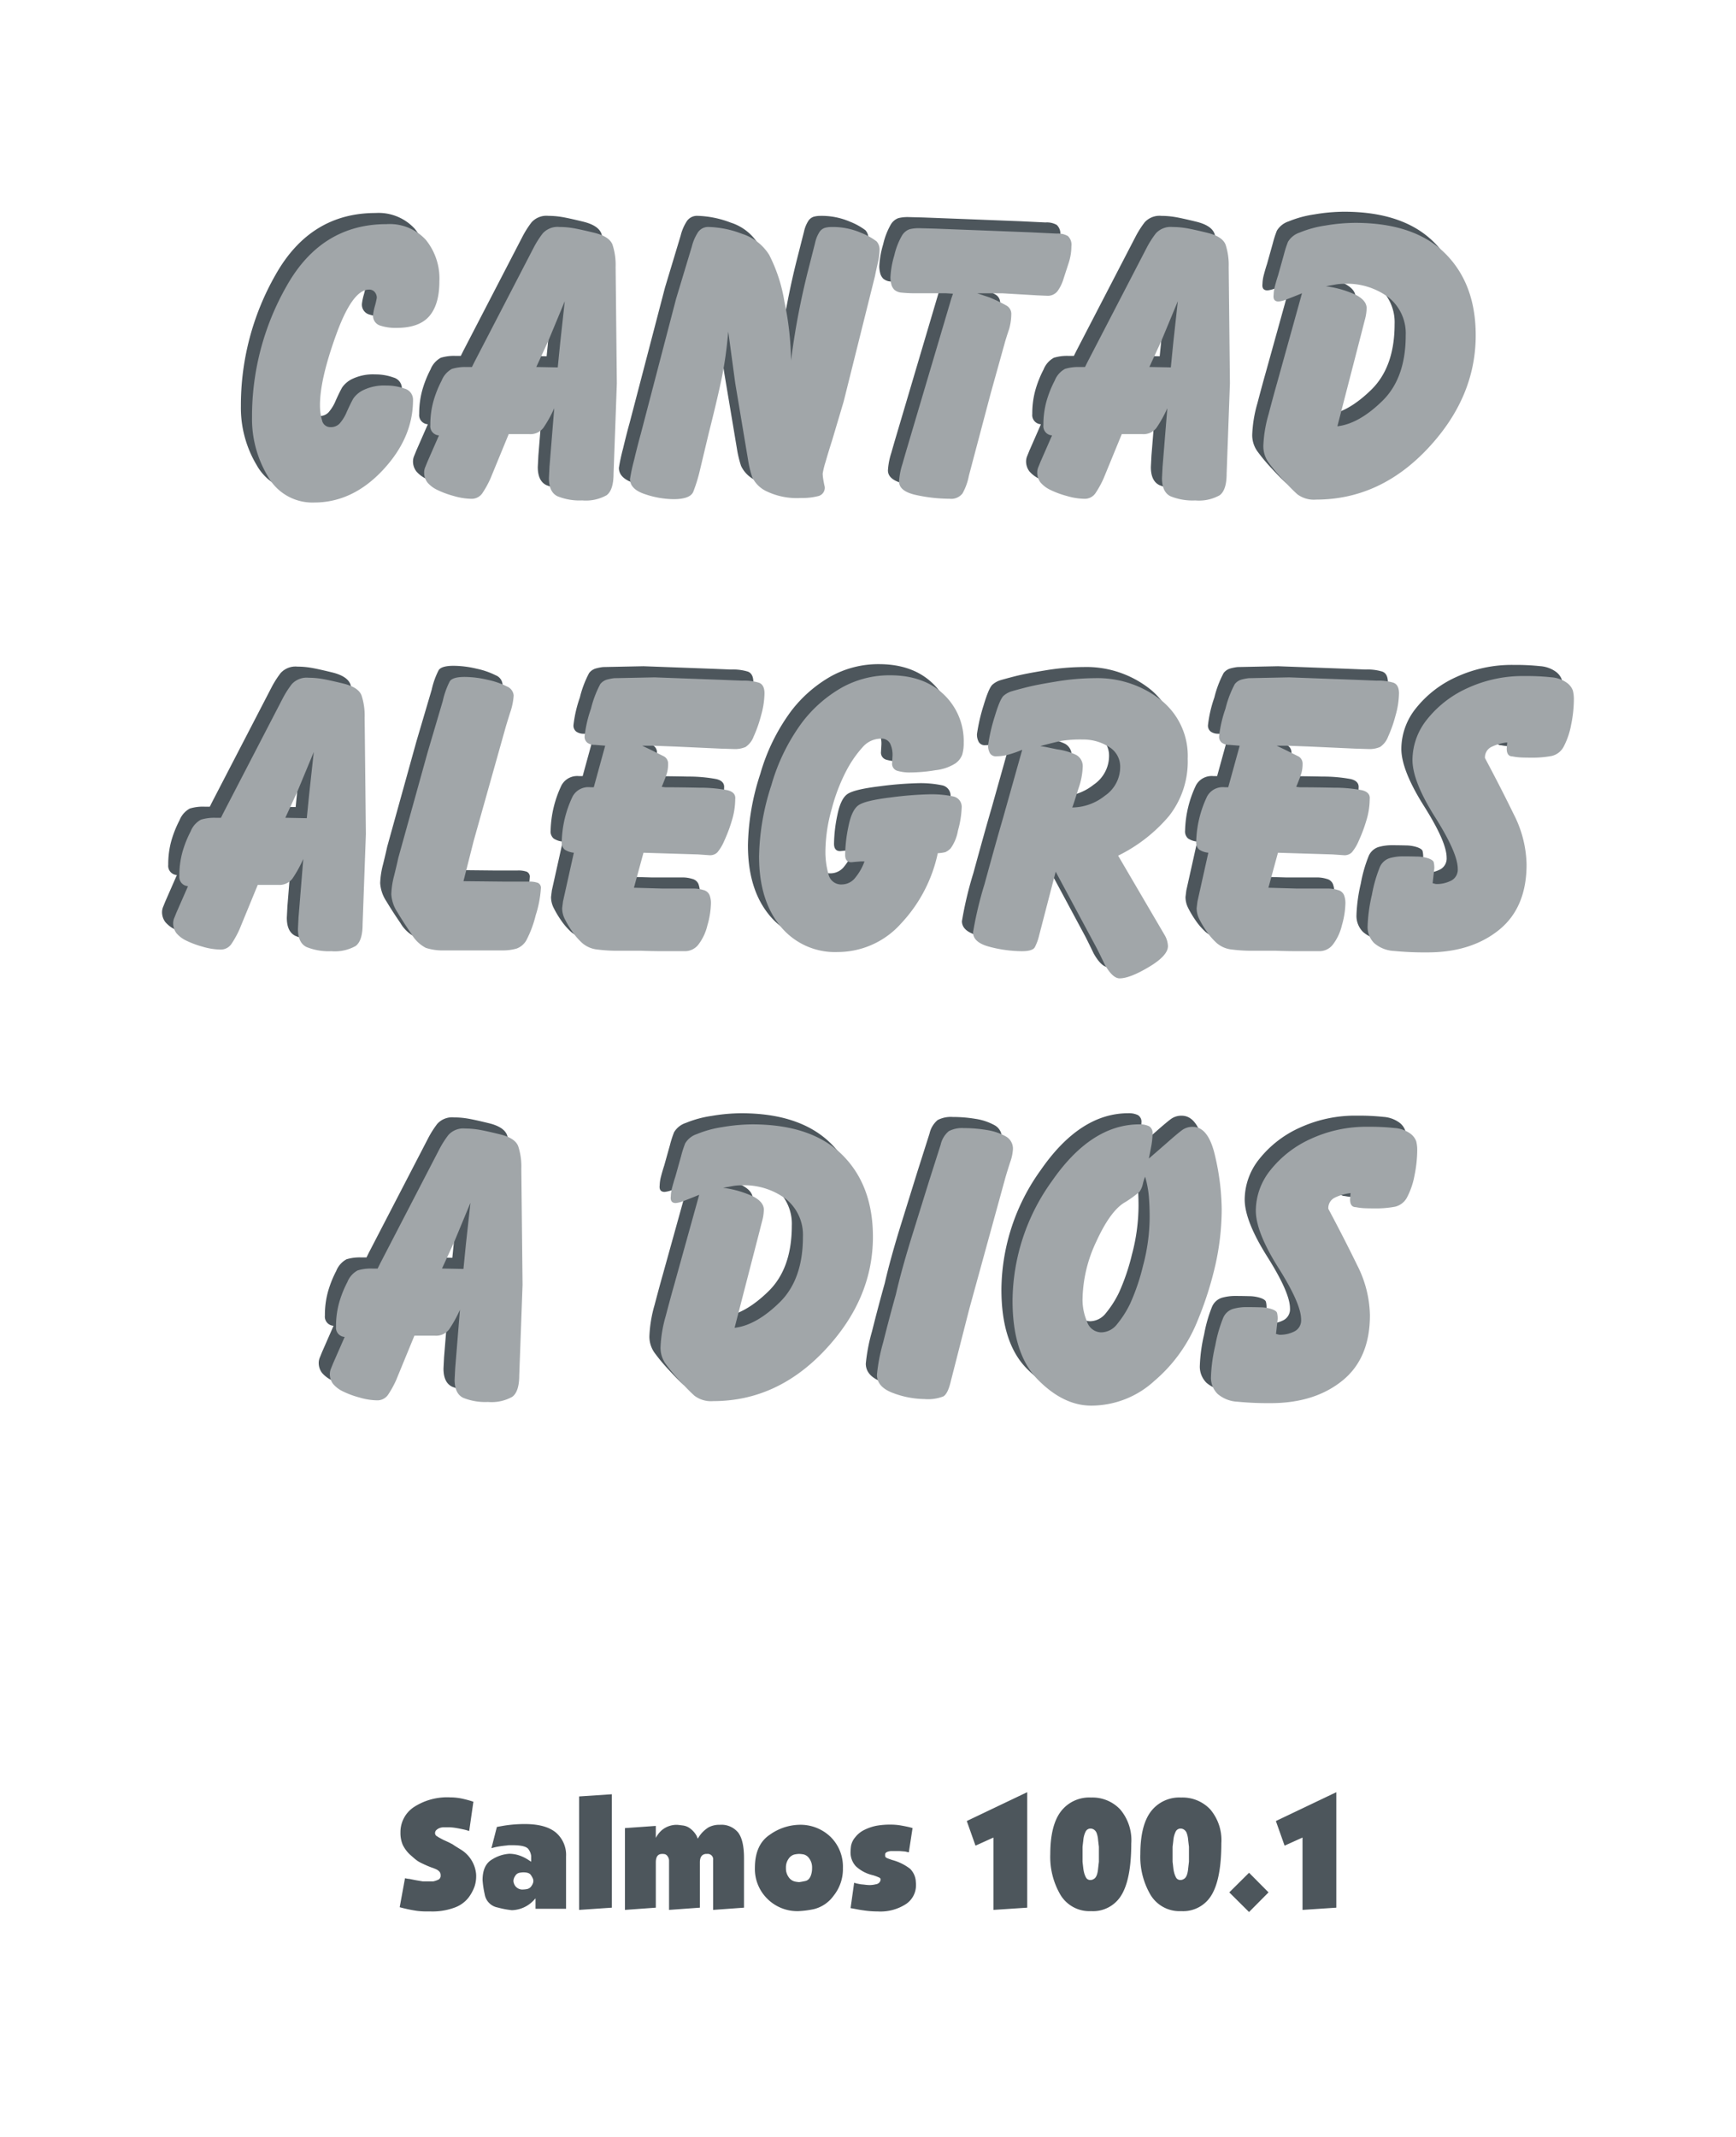 <svg xmlns="http://www.w3.org/2000/svg" width="312" height="384" viewBox="0 0 312 384">
  <g id="Home" transform="translate(-63 -105)">
    <rect id="Rectangle_7" data-name="Rectangle 7" width="312" height="384" transform="translate(63 105)" fill="none"/>
    <path id="Path_3" data-name="Path 3" d="M48.225,26.558q0,4.144-1.813,6.253T40.529,34.92a8.76,8.76,0,0,1-3.034-.444,1.834,1.834,0,0,1-1.184-1.924,9.784,9.784,0,0,1,.333-1.591,13.816,13.816,0,0,0,.333-1.443,1.569,1.569,0,0,0-.37-1.036,1.274,1.274,0,0,0-1.036-.444q-2.96,0-5.883,8.066T26.765,48.758a9.568,9.568,0,0,0,.37,2.775,1.517,1.517,0,0,0,1.554,1.221,2.156,2.156,0,0,0,1.591-.629,7.661,7.661,0,0,0,1.332-2.183q.7-1.554,1.147-2.331a4.671,4.671,0,0,1,1.887-1.554,8.611,8.611,0,0,1,4.033-.777,9.514,9.514,0,0,1,3.293.555,2.04,2.04,0,0,1,1.517,2.035q0,6.808-5.439,12.617T25.729,66.3A9.161,9.161,0,0,1,17.4,61.6a20.075,20.075,0,0,1-2.849-10.619,47.29,47.29,0,0,1,6.253-23.643q6.253-11.063,17.945-11.063a8.807,8.807,0,0,1,7.03,2.812A11,11,0,0,1,48.225,26.558ZM60.684,54.012,57.4,62a17.851,17.851,0,0,1-1.443,2.615,2.321,2.321,0,0,1-2.035,1.017,11.806,11.806,0,0,1-3.145-.513,16.469,16.469,0,0,1-2.96-1.1A5.293,5.293,0,0,1,46.079,62.7a2.936,2.936,0,0,1-.592-1.9,2.554,2.554,0,0,1,.222-.916q.222-.549.37-.918l2.072-4.727A1.648,1.648,0,0,1,46.6,52.4a15.686,15.686,0,0,1,.555-4.3,19.454,19.454,0,0,1,1.48-3.714,4.1,4.1,0,0,1,1.85-2.1,8.13,8.13,0,0,1,2.627-.331h.962l.444-.894L65.171,20.5A17.41,17.41,0,0,1,66.8,17.939a3.609,3.609,0,0,1,3.034-1.149,14.857,14.857,0,0,1,2.294.185q1.184.185,3.922.852t3.293,2.149a11.715,11.715,0,0,1,.555,4l.222,20.9-.592,16.23q0,2.965-1.258,3.891a7.64,7.64,0,0,1-4.366.926,10.6,10.6,0,0,1-4.44-.741q-1.554-.741-1.554-3.261l.106-2.071.853-10.5A22.426,22.426,0,0,1,66.9,52.9a2.944,2.944,0,0,1-2.537,1.11ZM69.5,42.024l.444-4.46.814-7.435-2.962,7.136L65.64,41.95Zm30.644-6.438-.149,1.5a66.78,66.78,0,0,1-1.155,7.473q-.783,3.662-2.2,9.267L95,60.7a28.542,28.542,0,0,1-1.141,3.662Q93.3,65.7,90.287,65.7a16.433,16.433,0,0,1-5.078-.888q-2.722-.888-2.722-2.738a33.556,33.556,0,0,1,.74-3.441q.74-3.071,1.184-4.625l6.364-24.346,2.812-9.324a8.5,8.5,0,0,1,1.11-2.59,2.2,2.2,0,0,1,1.924-.962A17.979,17.979,0,0,1,102.578,18a9.015,9.015,0,0,1,4.921,3.8,28.372,28.372,0,0,1,2.738,8.407,53.327,53.327,0,0,1,1.184,10.562q.592-4.546,1.369-8.542t1.7-7.625q.925-3.629,1.258-4.949a5.974,5.974,0,0,1,.777-1.943,1.832,1.832,0,0,1,1-.77,4.465,4.465,0,0,1,1.147-.147A12.815,12.815,0,0,1,124,17.828a11.784,11.784,0,0,1,2.812,1.556,2.23,2.23,0,0,1,.518,1.631,10.123,10.123,0,0,1-.3,2.186q-.3,1.3-.518,2.409l-5.624,22.53-2.072,6.966q-.666,2.075-1.184,3.891a14.52,14.52,0,0,0-.518,2.112,7.484,7.484,0,0,0,.111,1.075q.111.7.259,1.3a1.546,1.546,0,0,1-1.186,1.668,11.481,11.481,0,0,1-3.038.334,12.638,12.638,0,0,1-6.3-1.233,5.327,5.327,0,0,1-2.521-2.541,19.663,19.663,0,0,1-.741-3.1l-2.3-13.752ZM144.869,28.7l2.22.74a28.616,28.616,0,0,1,3.071,1.48,1.7,1.7,0,0,1,.851,1.554,10.234,10.234,0,0,1-.37,2.59q-.592,1.776-.814,2.59l-2.516,9.028-3.922,14.8a10.556,10.556,0,0,1-1.144,3.182,2.568,2.568,0,0,1-2.325.962,28.5,28.5,0,0,1-5.979-.665q-3.1-.665-3.1-2.437a12.515,12.515,0,0,1,.591-3.1q.591-2.068.813-2.806l7.985-26.957.3-.886L139.27,28.7H134.02a24.468,24.468,0,0,1-2.662-.112,2.266,2.266,0,0,1-1.368-.521,2.135,2.135,0,0,1-.554-1.043,5.105,5.105,0,0,1-.148-1.153,16.317,16.317,0,0,1,.7-3.984,12.8,12.8,0,0,1,1.368-3.538,2.612,2.612,0,0,1,1.367-1.155,6.894,6.894,0,0,1,1.738-.186l2.809.074,7.836.3,9.463.37,4.583.222a3.6,3.6,0,0,1,2.033.444,2.161,2.161,0,0,1,.628,1.85,9.9,9.9,0,0,1-.518,3.071q-.518,1.591-.925,2.849a7.314,7.314,0,0,1-1.036,2.109,2.2,2.2,0,0,1-1.887.851l-1.776-.074-6.29-.37h-4.514Zm26,25.308L167.587,62a17.85,17.85,0,0,1-1.443,2.615,2.321,2.321,0,0,1-2.035,1.017,11.806,11.806,0,0,1-3.145-.513,16.469,16.469,0,0,1-2.96-1.1,5.293,5.293,0,0,1-1.739-1.319,2.936,2.936,0,0,1-.592-1.9,2.555,2.555,0,0,1,.222-.916q.222-.549.37-.918l2.072-4.727a1.648,1.648,0,0,1-1.554-1.838,15.686,15.686,0,0,1,.555-4.3,19.454,19.454,0,0,1,1.48-3.714,4.1,4.1,0,0,1,1.85-2.1,8.13,8.13,0,0,1,2.627-.331h.962l.444-.894L175.357,20.5a17.411,17.411,0,0,1,1.628-2.557,3.609,3.609,0,0,1,3.034-1.149,14.857,14.857,0,0,1,2.294.185q1.184.185,3.922.852t3.293,2.149a11.716,11.716,0,0,1,.555,4l.222,20.9-.592,16.23q0,2.965-1.258,3.891a7.64,7.64,0,0,1-4.366.926,10.6,10.6,0,0,1-4.44-.741q-1.554-.741-1.554-3.261l.106-2.071.853-10.5A22.426,22.426,0,0,1,177.09,52.9a2.944,2.944,0,0,1-2.537,1.11Zm8.813-11.988.444-4.46.814-7.435-2.962,7.136-2.152,4.684ZM203.258,28.7q-1.626.666-2.7,1.073a5.106,5.106,0,0,1-1.516.407q-1.035,0-.887-1.184a6.877,6.877,0,0,1,.259-1.665q.259-1,.555-1.887l1.036-3.7a18.169,18.169,0,0,1,.739-2.294,3.846,3.846,0,0,1,2.108-1.665,19.428,19.428,0,0,1,4.624-1.258,32.554,32.554,0,0,1,5.327-.481q10.653,0,16.164,5.476t5.512,14.726q0,11.174-8.618,20.35T205.78,65.778a4.943,4.943,0,0,1-3.366-.962q-1.072-.962-2.7-2.738a32.181,32.181,0,0,1-2.515-3.034,5,5,0,0,1-.888-2.96,23.347,23.347,0,0,1,.924-5.587q.924-3.515,1.516-5.587Zm4.289-1.258a18.1,18.1,0,0,1,5.476,1.591q1.85,1,1.85,2.331a8.259,8.259,0,0,1-.3,2.035q-.3,1.147-.444,1.739l-4.514,17.464q3.871-.444,8.078-4.551t4.206-11.8a8.281,8.281,0,0,0-3.029-6.771A12.473,12.473,0,0,0,210.729,27a8.694,8.694,0,0,0-1.554.148ZM15.581,135.012,12.3,143a17.852,17.852,0,0,1-1.443,2.615A2.321,2.321,0,0,1,8.82,146.63a11.806,11.806,0,0,1-3.145-.513,16.47,16.47,0,0,1-2.96-1.1A5.293,5.293,0,0,1,.976,143.7a2.936,2.936,0,0,1-.592-1.9,2.554,2.554,0,0,1,.222-.916q.222-.549.37-.918l2.072-4.727A1.648,1.648,0,0,1,1.494,133.4a15.686,15.686,0,0,1,.555-4.3,19.454,19.454,0,0,1,1.48-3.714,4.1,4.1,0,0,1,1.85-2.1,8.13,8.13,0,0,1,2.627-.331h.962l.444-.894L20.068,101.5A17.411,17.411,0,0,1,21.7,98.939,3.609,3.609,0,0,1,24.73,97.79a14.857,14.857,0,0,1,2.294.185q1.184.185,3.922.852t3.293,2.149a11.716,11.716,0,0,1,.555,4l.222,20.9-.592,16.23q0,2.965-1.258,3.891a7.64,7.64,0,0,1-4.366.926,10.6,10.6,0,0,1-4.44-.741q-1.554-.741-1.554-3.261l.106-2.071.853-10.5A22.426,22.426,0,0,1,21.8,133.9a2.944,2.944,0,0,1-2.537,1.11Zm8.813-11.988.444-4.46.814-7.435-2.962,7.136-2.152,4.684Zm28.16,11.322,7.252.074H64.32a4.533,4.533,0,0,1,1.591.218.966.966,0,0,1,.555,1.018,19.946,19.946,0,0,1-.926,4.8,19.853,19.853,0,0,1-1.666,4.471,3.3,3.3,0,0,1-1.777,1.527,8.735,8.735,0,0,1-2.592.327H49.138a9.831,9.831,0,0,1-3.332-.445,6.4,6.4,0,0,1-2.592-2.487q-1.407-2.041-2.518-3.9a6.585,6.585,0,0,1-1.111-3.265,15.013,15.013,0,0,1,.519-3.378q.519-2.115.741-3.154L46.1,111.224l2.74-9.278A14.559,14.559,0,0,1,50.1,98.421q.518-.779,2.666-.779a18.247,18.247,0,0,1,4.147.52,14.075,14.075,0,0,1,3.443,1.189,1.922,1.922,0,0,1,1.222,1.635,11.774,11.774,0,0,1-.666,3.157q-.666,2.118-.888,2.935L54.4,127.064ZM84.67,110l1.554.74,2.368,1.184a1.463,1.463,0,0,1,.74,1.332,5.976,5.976,0,0,1-.22,1.7q-.22.74-.924,2.442l.675.074q2.552,0,6.041.074a27.066,27.066,0,0,1,5.064.444q1.575.37,1.427,1.628a13.322,13.322,0,0,1-.62,3.885,27.023,27.023,0,0,1-1.35,3.589,8.157,8.157,0,0,1-1.24,2.072,1.857,1.857,0,0,1-1.386.518l-2.116-.148-9.776-.3-1.716,6.289,5.18.149h5.624a5.7,5.7,0,0,1,1.665.259,1.607,1.607,0,0,1,1.11.888,3.981,3.981,0,0,1,.259,1.517,15.253,15.253,0,0,1-.628,3.922,9.156,9.156,0,0,1-1.625,3.478,3.037,3.037,0,0,1-2.4,1.184H88.5q-1.957,0-3.951-.074h-4.21a28.214,28.214,0,0,1-3.729-.223,4.9,4.9,0,0,1-2.7-1.152,11.715,11.715,0,0,1-1.883-2.192,17.885,17.885,0,0,1-1.293-2.192,4.354,4.354,0,0,1-.443-1.9l.148-1.189,1.954-8.769a3.544,3.544,0,0,1-1.632-.552,1.678,1.678,0,0,1-.544-1.434,19.933,19.933,0,0,1,1.957-8.126,3.2,3.2,0,0,1,3.137-1.655h.665L78.025,110l-1.85-.148a2.238,2.238,0,0,1-1.332-.37,1.355,1.355,0,0,1-.518-1.184,22.526,22.526,0,0,1,1.147-4.958,18.835,18.835,0,0,1,1.665-4.4,2.347,2.347,0,0,1,1.184-.814,8.465,8.465,0,0,1,1.331-.259l7.249-.148,12.055.444,3.7.148a9.138,9.138,0,0,1,3,.37q1,.37,1,1.924a15.415,15.415,0,0,1-.629,4,23.347,23.347,0,0,1-1.332,3.774,3.834,3.834,0,0,1-1.443,1.85,4.719,4.719,0,0,1-2.072.37l-2.442-.074-8.066-.37L86.52,110ZM137.8,129.314a26.45,26.45,0,0,1-6.586,12.617,15.25,15.25,0,0,1-11.4,5.143,12.631,12.631,0,0,1-10.323-4.662q-3.811-4.662-3.811-12.506a43.231,43.231,0,0,1,2.22-12.839,35.156,35.156,0,0,1,5.513-11.248,23.7,23.7,0,0,1,7.252-6.327,17.655,17.655,0,0,1,8.547-2.146q6.068,0,9.657,3.441a11.534,11.534,0,0,1,3.589,8.695,7.343,7.343,0,0,1-.259,2.109,3.357,3.357,0,0,1-1.295,1.628A8.345,8.345,0,0,1,137.4,114.4a28.26,28.26,0,0,1-4.551.407,7.77,7.77,0,0,1-2.331-.3,1.311,1.311,0,0,1-.925-1.406l.074-1.332a4.706,4.706,0,0,0-.444-2.183,1.738,1.738,0,0,0-1.7-.851,4.362,4.362,0,0,0-3.219,1.517,20.338,20.338,0,0,0-2.923,4.218,32.342,32.342,0,0,0-2.627,6.845,28.523,28.523,0,0,0-1.147,7.548,14.594,14.594,0,0,0,.555,4.255,2.315,2.315,0,0,0,2.405,1.813A3.085,3.085,0,0,0,123,133.68a9.725,9.725,0,0,0,1.628-2.886h-.666l-.962.074-.74.074q-1.11,0-1.11-1.332a26.594,26.594,0,0,1,.592-5.106q.592-2.96,1.813-3.811t5.846-1.406a63.809,63.809,0,0,1,6.919-.555,19.1,19.1,0,0,1,4.181.37,1.9,1.9,0,0,1,1.591,2.072,17.476,17.476,0,0,1-.666,4.07,7.708,7.708,0,0,1-1.3,3.182,3.191,3.191,0,0,1-.962.7A6.855,6.855,0,0,1,137.8,129.314Zm32.412.444,8.436,14.4a4.249,4.249,0,0,1,.518,1.856q0,1.708-3.424,3.75t-5.265,2.042q-1.252,0-2.651-2.451-1.326-2.748-1.62-3.269l-7.217-13.446-2.984,11.485a8.9,8.9,0,0,1-.774,2.1q-.405.7-2.321.7a23.182,23.182,0,0,1-5.749-.774q-3.022-.774-3.022-2.617a66.375,66.375,0,0,1,2.062-8.662q2.062-7.557,3.314-11.832l3.462-12.312a19.636,19.636,0,0,1-2.513.883,8.347,8.347,0,0,1-2.144.294,1.226,1.226,0,0,1-1.145-.554,2.775,2.775,0,0,1-.332-1.441,31.745,31.745,0,0,1,1.183-5.136q.961-3.214,1.627-3.769a3.978,3.978,0,0,1,1.405-.776q.739-.221,2.589-.7t5.511-1.072A43.06,43.06,0,0,1,166,97.864a18.443,18.443,0,0,1,11.835,3.876,12.8,12.8,0,0,1,4.882,10.595,15.835,15.835,0,0,1-3.33,10.262A28.2,28.2,0,0,1,170.214,129.758Zm-13.986-19.691.888.147,2.146.442a11.577,11.577,0,0,1,3.4.993,2.311,2.311,0,0,1,1.184,2.244,12.887,12.887,0,0,1-.721,3.678q-.722,2.28-.939,2.941l-.216.589a9.514,9.514,0,0,0,5.851-2.1,6.237,6.237,0,0,0,2.76-5.112,4.121,4.121,0,0,0-2.072-3.714,8.652,8.652,0,0,0-4.662-1.287,22.23,22.23,0,0,0-3.7.221Q158.966,109.332,156.228,110.067ZM198.7,110l1.554.74,2.368,1.184a1.463,1.463,0,0,1,.74,1.332,5.976,5.976,0,0,1-.22,1.7q-.22.74-.924,2.442l.675.074q2.552,0,6.041.074a27.066,27.066,0,0,1,5.064.444q1.575.37,1.427,1.628a13.321,13.321,0,0,1-.62,3.885,27.023,27.023,0,0,1-1.35,3.589,8.158,8.158,0,0,1-1.24,2.072,1.857,1.857,0,0,1-1.386.518l-2.116-.148-9.776-.3-1.716,6.289,5.18.149h5.624a5.7,5.7,0,0,1,1.665.259,1.607,1.607,0,0,1,1.11.888,3.981,3.981,0,0,1,.259,1.517,15.253,15.253,0,0,1-.628,3.922,9.156,9.156,0,0,1-1.625,3.478,3.037,3.037,0,0,1-2.4,1.184h-3.877q-1.957,0-3.951-.074h-4.21a28.214,28.214,0,0,1-3.729-.223,4.9,4.9,0,0,1-2.7-1.152,11.715,11.715,0,0,1-1.883-2.192,17.885,17.885,0,0,1-1.293-2.192,4.354,4.354,0,0,1-.443-1.9l.148-1.189,1.954-8.769a3.544,3.544,0,0,1-1.632-.552,1.678,1.678,0,0,1-.544-1.434,19.933,19.933,0,0,1,1.957-8.126,3.2,3.2,0,0,1,3.137-1.655h.665L192.059,110l-1.85-.148a2.238,2.238,0,0,1-1.332-.37,1.355,1.355,0,0,1-.518-1.184,22.526,22.526,0,0,1,1.147-4.958,18.835,18.835,0,0,1,1.665-4.4,2.347,2.347,0,0,1,1.184-.814,8.465,8.465,0,0,1,1.331-.259l7.249-.148,12.055.444,3.7.148a9.138,9.138,0,0,1,3,.37q1,.37,1,1.924a15.415,15.415,0,0,1-.629,4,23.346,23.346,0,0,1-1.332,3.774,3.834,3.834,0,0,1-1.443,1.85,4.719,4.719,0,0,1-2.072.37l-2.442-.074-8.066-.37L200.554,110Zm41.44-.592a8.636,8.636,0,0,0-2.849.815,2.075,2.075,0,0,0-1.147,2q2.886,5.412,5.18,10.121a20.57,20.57,0,0,1,2.294,9.008q0,7.785-5,11.789t-12.839,4a56.913,56.913,0,0,1-5.994-.259,5.882,5.882,0,0,1-3.552-1.407,4.085,4.085,0,0,1-1.184-3.074,28.918,28.918,0,0,1,.777-5.629,25.077,25.077,0,0,1,1.406-4.925,2.872,2.872,0,0,1,1.739-1.629,8.739,8.739,0,0,1,2.516-.334q1.184,0,2.442.037a6.706,6.706,0,0,1,2.072.334q.814.3.925.668a4.162,4.162,0,0,1,.111,1.113l-.3,2.672.592.148a5.687,5.687,0,0,0,2.775-.63,2.217,2.217,0,0,0,1.147-2.114q0-2.818-4.07-9.269t-4.07-10.306a11.7,11.7,0,0,1,2.627-7.267,19.459,19.459,0,0,1,7.215-5.6,23.782,23.782,0,0,1,10.36-2.187,41.136,41.136,0,0,1,4.736.222,5.463,5.463,0,0,1,2.775.963,3.009,3.009,0,0,1,1.11,1.407,6.17,6.17,0,0,1,.185,1.629,22.937,22.937,0,0,1-.481,4.479,13.755,13.755,0,0,1-1.3,3.887,3.277,3.277,0,0,1-2.22,1.777,18.622,18.622,0,0,1-3.7.3q-1.11,0-1.85-.037a10.012,10.012,0,0,1-1.48-.186q-1.036,0-1.036-1.409ZM43.738,216.012,40.455,224a17.851,17.851,0,0,1-1.443,2.615,2.321,2.321,0,0,1-2.035,1.017,11.806,11.806,0,0,1-3.145-.513,16.47,16.47,0,0,1-2.96-1.1,5.293,5.293,0,0,1-1.739-1.319,2.936,2.936,0,0,1-.592-1.9,2.554,2.554,0,0,1,.222-.916q.222-.549.37-.918l2.072-4.727a1.648,1.648,0,0,1-1.554-1.838,15.686,15.686,0,0,1,.555-4.3,19.455,19.455,0,0,1,1.48-3.714,4.1,4.1,0,0,1,1.85-2.1,8.13,8.13,0,0,1,2.627-.331h.962l.444-.894L48.225,182.5a17.411,17.411,0,0,1,1.628-2.557,3.609,3.609,0,0,1,3.034-1.149,14.857,14.857,0,0,1,2.294.185q1.184.185,3.922.852t3.293,2.149a11.716,11.716,0,0,1,.555,4l.222,20.9-.592,16.23q0,2.965-1.258,3.891a7.64,7.64,0,0,1-4.366.926,10.6,10.6,0,0,1-4.44-.741q-1.554-.741-1.554-3.261l.106-2.071.853-10.5a22.426,22.426,0,0,1-1.964,3.552,2.944,2.944,0,0,1-2.537,1.11Zm8.813-11.988.444-4.46.814-7.435-2.962,7.136-2.152,4.684ZM94.922,190.7q-1.626.666-2.7,1.073a5.106,5.106,0,0,1-1.516.407q-1.035,0-.887-1.184a6.877,6.877,0,0,1,.259-1.665q.259-1,.555-1.887l1.036-3.7a18.169,18.169,0,0,1,.739-2.294,3.846,3.846,0,0,1,2.108-1.665,19.428,19.428,0,0,1,4.624-1.258,32.554,32.554,0,0,1,5.327-.481q10.653,0,16.164,5.476t5.512,14.726q0,11.174-8.618,20.35t-20.085,9.176a4.943,4.943,0,0,1-3.366-.962q-1.072-.962-2.7-2.738a32.182,32.182,0,0,1-2.515-3.034,5,5,0,0,1-.888-2.96A23.347,23.347,0,0,1,88.9,212.5q.924-3.515,1.516-5.587Zm4.289-1.258a18.1,18.1,0,0,1,5.476,1.591q1.85,1,1.85,2.331a8.26,8.26,0,0,1-.3,2.035q-.3,1.147-.444,1.739l-4.514,17.464q3.871-.444,8.078-4.551t4.206-11.8a8.281,8.281,0,0,0-3.029-6.771A12.473,12.473,0,0,0,102.393,189a8.694,8.694,0,0,0-1.554.148Zm36.252,37.962a16.442,16.442,0,0,1-5.671-1.073q-2.928-1.073-2.928-3.293a31.8,31.8,0,0,1,1.109-5.772q1.109-4.44,2.292-8.658,1.035-4.514,2.957-10.693t2.957-9.509l2.144-6.734a4.405,4.405,0,0,1,1.447-2.4,5.1,5.1,0,0,1,2.709-.555,24.863,24.863,0,0,1,4.083.333,10.226,10.226,0,0,1,3.375,1.11,2.518,2.518,0,0,1,1.371,2.331,8.055,8.055,0,0,1-.481,2.294q-.481,1.48-.851,2.738l-6.512,23.68-3.33,13.024q-.519,2.22-1.334,2.7A7.539,7.539,0,0,1,135.463,227.408Zm40.264-43.216,1.036-.888,2.294-2q1.924-1.7,2.7-2.257a3.161,3.161,0,0,1,1.887-.555q2.812,0,4,5.262a43.9,43.9,0,0,1,1.184,9.56,46.129,46.129,0,0,1-1.147,10.041,62.586,62.586,0,0,1-3.515,10.746,27.688,27.688,0,0,1-7.437,10.042,16.792,16.792,0,0,1-11.359,4.446q-4.958,0-9.546-4.625t-4.588-14.245a37.128,37.128,0,0,1,7.067-21.46q7.067-10.212,15.725-10.212a3.758,3.758,0,0,1,1.739.333,1.4,1.4,0,0,1,.629,1.369,13.459,13.459,0,0,1-.259,2.368Q175.875,183.526,175.727,184.192Zm-.666,3.256a8.207,8.207,0,0,0-.407,1.295,3.833,3.833,0,0,1-.592,1.406,19.5,19.5,0,0,1-2.849,2.035q-2.516,1.628-4.958,6.993a25.029,25.029,0,0,0-2.442,10.4,9.979,9.979,0,0,0,.814,3.922,2.715,2.715,0,0,0,2.59,1.924,3.655,3.655,0,0,0,2.812-1.48A18.085,18.085,0,0,0,172.4,210.2a38.26,38.26,0,0,0,2.294-6.771,34.372,34.372,0,0,0,1.184-8.732q0-2-.148-3.737A17.985,17.985,0,0,0,175.061,187.448Zm36.926,2.96a8.636,8.636,0,0,0-2.849.815,2.075,2.075,0,0,0-1.147,2q2.886,5.412,5.18,10.121a20.57,20.57,0,0,1,2.294,9.008q0,7.785-5,11.789t-12.839,4a56.913,56.913,0,0,1-5.994-.259,5.882,5.882,0,0,1-3.552-1.407,4.085,4.085,0,0,1-1.184-3.074,28.918,28.918,0,0,1,.777-5.629,25.077,25.077,0,0,1,1.406-4.925,2.872,2.872,0,0,1,1.739-1.629,8.739,8.739,0,0,1,2.516-.334q1.184,0,2.442.037a6.706,6.706,0,0,1,2.072.334q.814.3.925.668a4.162,4.162,0,0,1,.111,1.113l-.3,2.672.592.148a5.687,5.687,0,0,0,2.775-.63,2.217,2.217,0,0,0,1.147-2.114q0-2.818-4.07-9.269t-4.07-10.306a11.7,11.7,0,0,1,2.627-7.267,19.459,19.459,0,0,1,7.215-5.6,23.782,23.782,0,0,1,10.36-2.187,41.137,41.137,0,0,1,4.736.222,5.463,5.463,0,0,1,2.775.963,3.009,3.009,0,0,1,1.11,1.407,6.17,6.17,0,0,1,.185,1.629,22.937,22.937,0,0,1-.481,4.479,13.755,13.755,0,0,1-1.3,3.887,3.277,3.277,0,0,1-2.22,1.777,18.622,18.622,0,0,1-3.7.3q-1.11,0-1.85-.037a10.012,10.012,0,0,1-1.48-.186q-1.036,0-1.036-1.409Z" transform="translate(91.742 127)" fill="#4d565c"/>
    <path id="Path_2" data-name="Path 2" d="M48.225,26.558q0,4.144-1.813,6.253T40.529,34.92a8.76,8.76,0,0,1-3.034-.444,1.834,1.834,0,0,1-1.184-1.924,9.784,9.784,0,0,1,.333-1.591,13.816,13.816,0,0,0,.333-1.443,1.569,1.569,0,0,0-.37-1.036,1.274,1.274,0,0,0-1.036-.444q-2.96,0-5.883,8.066T26.765,48.758a9.568,9.568,0,0,0,.37,2.775,1.517,1.517,0,0,0,1.554,1.221,2.156,2.156,0,0,0,1.591-.629,7.661,7.661,0,0,0,1.332-2.183q.7-1.554,1.147-2.331a4.671,4.671,0,0,1,1.887-1.554,8.611,8.611,0,0,1,4.033-.777,9.514,9.514,0,0,1,3.293.555,2.04,2.04,0,0,1,1.517,2.035q0,6.808-5.439,12.617T25.729,66.3A9.161,9.161,0,0,1,17.4,61.6a20.075,20.075,0,0,1-2.849-10.619,47.29,47.29,0,0,1,6.253-23.643q6.253-11.063,17.945-11.063a8.807,8.807,0,0,1,7.03,2.812A11,11,0,0,1,48.225,26.558ZM60.684,54.012,57.4,62a17.851,17.851,0,0,1-1.443,2.615,2.321,2.321,0,0,1-2.035,1.017,11.806,11.806,0,0,1-3.145-.513,16.469,16.469,0,0,1-2.96-1.1A5.293,5.293,0,0,1,46.079,62.7a2.936,2.936,0,0,1-.592-1.9,2.554,2.554,0,0,1,.222-.916q.222-.549.37-.918l2.072-4.727A1.648,1.648,0,0,1,46.6,52.4a15.686,15.686,0,0,1,.555-4.3,19.454,19.454,0,0,1,1.48-3.714,4.1,4.1,0,0,1,1.85-2.1,8.13,8.13,0,0,1,2.627-.331h.962l.444-.894L65.171,20.5A17.41,17.41,0,0,1,66.8,17.939a3.609,3.609,0,0,1,3.034-1.149,14.857,14.857,0,0,1,2.294.185q1.184.185,3.922.852t3.293,2.149a11.715,11.715,0,0,1,.555,4l.222,20.9-.592,16.23q0,2.965-1.258,3.891a7.64,7.64,0,0,1-4.366.926,10.6,10.6,0,0,1-4.44-.741q-1.554-.741-1.554-3.261l.106-2.071.853-10.5A22.426,22.426,0,0,1,66.9,52.9a2.944,2.944,0,0,1-2.537,1.11ZM69.5,42.024l.444-4.46.814-7.435-2.962,7.136L65.64,41.95Zm30.644-6.438-.149,1.5a66.78,66.78,0,0,1-1.155,7.473q-.783,3.662-2.2,9.267L95,60.7a28.542,28.542,0,0,1-1.141,3.662Q93.3,65.7,90.287,65.7a16.433,16.433,0,0,1-5.078-.888q-2.722-.888-2.722-2.738a33.556,33.556,0,0,1,.74-3.441q.74-3.071,1.184-4.625l6.364-24.346,2.812-9.324a8.5,8.5,0,0,1,1.11-2.59,2.2,2.2,0,0,1,1.924-.962A17.979,17.979,0,0,1,102.578,18a9.015,9.015,0,0,1,4.921,3.8,28.372,28.372,0,0,1,2.738,8.407,53.327,53.327,0,0,1,1.184,10.562q.592-4.546,1.369-8.542t1.7-7.625q.925-3.629,1.258-4.949a5.974,5.974,0,0,1,.777-1.943,1.832,1.832,0,0,1,1-.77,4.465,4.465,0,0,1,1.147-.147A12.815,12.815,0,0,1,124,17.828a11.784,11.784,0,0,1,2.812,1.556,2.23,2.23,0,0,1,.518,1.631,10.123,10.123,0,0,1-.3,2.186q-.3,1.3-.518,2.409l-5.624,22.53-2.072,6.966q-.666,2.075-1.184,3.891a14.52,14.52,0,0,0-.518,2.112,7.484,7.484,0,0,0,.111,1.075q.111.7.259,1.3a1.546,1.546,0,0,1-1.186,1.668,11.481,11.481,0,0,1-3.038.334,12.638,12.638,0,0,1-6.3-1.233,5.327,5.327,0,0,1-2.521-2.541,19.663,19.663,0,0,1-.741-3.1l-2.3-13.752ZM144.869,28.7l2.22.74a28.616,28.616,0,0,1,3.071,1.48,1.7,1.7,0,0,1,.851,1.554,10.234,10.234,0,0,1-.37,2.59q-.592,1.776-.814,2.59l-2.516,9.028-3.922,14.8a10.556,10.556,0,0,1-1.144,3.182,2.568,2.568,0,0,1-2.325.962,28.5,28.5,0,0,1-5.979-.665q-3.1-.665-3.1-2.437a12.515,12.515,0,0,1,.591-3.1q.591-2.068.813-2.806l7.985-26.957.3-.886L139.27,28.7H134.02a24.468,24.468,0,0,1-2.662-.112,2.266,2.266,0,0,1-1.368-.521,2.135,2.135,0,0,1-.554-1.043,5.105,5.105,0,0,1-.148-1.153,16.317,16.317,0,0,1,.7-3.984,12.8,12.8,0,0,1,1.368-3.538,2.612,2.612,0,0,1,1.367-1.155,6.894,6.894,0,0,1,1.738-.186l2.809.074,7.836.3,9.463.37,4.583.222a3.6,3.6,0,0,1,2.033.444,2.161,2.161,0,0,1,.628,1.85,9.9,9.9,0,0,1-.518,3.071q-.518,1.591-.925,2.849a7.314,7.314,0,0,1-1.036,2.109,2.2,2.2,0,0,1-1.887.851l-1.776-.074-6.29-.37h-4.514Zm26,25.308L167.587,62a17.85,17.85,0,0,1-1.443,2.615,2.321,2.321,0,0,1-2.035,1.017,11.806,11.806,0,0,1-3.145-.513,16.469,16.469,0,0,1-2.96-1.1,5.293,5.293,0,0,1-1.739-1.319,2.936,2.936,0,0,1-.592-1.9,2.555,2.555,0,0,1,.222-.916q.222-.549.37-.918l2.072-4.727a1.648,1.648,0,0,1-1.554-1.838,15.686,15.686,0,0,1,.555-4.3,19.454,19.454,0,0,1,1.48-3.714,4.1,4.1,0,0,1,1.85-2.1,8.13,8.13,0,0,1,2.627-.331h.962l.444-.894L175.357,20.5a17.411,17.411,0,0,1,1.628-2.557,3.609,3.609,0,0,1,3.034-1.149,14.857,14.857,0,0,1,2.294.185q1.184.185,3.922.852t3.293,2.149a11.716,11.716,0,0,1,.555,4l.222,20.9-.592,16.23q0,2.965-1.258,3.891a7.64,7.64,0,0,1-4.366.926,10.6,10.6,0,0,1-4.44-.741q-1.554-.741-1.554-3.261l.106-2.071.853-10.5A22.426,22.426,0,0,1,177.09,52.9a2.944,2.944,0,0,1-2.537,1.11Zm8.813-11.988.444-4.46.814-7.435-2.962,7.136-2.152,4.684ZM203.258,28.7q-1.626.666-2.7,1.073a5.106,5.106,0,0,1-1.516.407q-1.035,0-.887-1.184a6.877,6.877,0,0,1,.259-1.665q.259-1,.555-1.887l1.036-3.7a18.169,18.169,0,0,1,.739-2.294,3.846,3.846,0,0,1,2.108-1.665,19.428,19.428,0,0,1,4.624-1.258,32.554,32.554,0,0,1,5.327-.481q10.653,0,16.164,5.476t5.512,14.726q0,11.174-8.618,20.35T205.78,65.778a4.943,4.943,0,0,1-3.366-.962q-1.072-.962-2.7-2.738a32.181,32.181,0,0,1-2.515-3.034,5,5,0,0,1-.888-2.96,23.347,23.347,0,0,1,.924-5.587q.924-3.515,1.516-5.587Zm4.289-1.258a18.1,18.1,0,0,1,5.476,1.591q1.85,1,1.85,2.331a8.259,8.259,0,0,1-.3,2.035q-.3,1.147-.444,1.739l-4.514,17.464q3.871-.444,8.078-4.551t4.206-11.8a8.281,8.281,0,0,0-3.029-6.771A12.473,12.473,0,0,0,210.729,27a8.694,8.694,0,0,0-1.554.148ZM15.581,135.012,12.3,143a17.852,17.852,0,0,1-1.443,2.615A2.321,2.321,0,0,1,8.82,146.63a11.806,11.806,0,0,1-3.145-.513,16.47,16.47,0,0,1-2.96-1.1A5.293,5.293,0,0,1,.976,143.7a2.936,2.936,0,0,1-.592-1.9,2.554,2.554,0,0,1,.222-.916q.222-.549.37-.918l2.072-4.727A1.648,1.648,0,0,1,1.494,133.4a15.686,15.686,0,0,1,.555-4.3,19.454,19.454,0,0,1,1.48-3.714,4.1,4.1,0,0,1,1.85-2.1,8.13,8.13,0,0,1,2.627-.331h.962l.444-.894L20.068,101.5A17.411,17.411,0,0,1,21.7,98.939,3.609,3.609,0,0,1,24.73,97.79a14.857,14.857,0,0,1,2.294.185q1.184.185,3.922.852t3.293,2.149a11.716,11.716,0,0,1,.555,4l.222,20.9-.592,16.23q0,2.965-1.258,3.891a7.64,7.64,0,0,1-4.366.926,10.6,10.6,0,0,1-4.44-.741q-1.554-.741-1.554-3.261l.106-2.071.853-10.5A22.426,22.426,0,0,1,21.8,133.9a2.944,2.944,0,0,1-2.537,1.11Zm8.813-11.988.444-4.46.814-7.435-2.962,7.136-2.152,4.684Zm28.16,11.322,7.252.074H64.32a4.533,4.533,0,0,1,1.591.218.966.966,0,0,1,.555,1.018,19.946,19.946,0,0,1-.926,4.8,19.853,19.853,0,0,1-1.666,4.471,3.3,3.3,0,0,1-1.777,1.527,8.735,8.735,0,0,1-2.592.327H49.138a9.831,9.831,0,0,1-3.332-.445,6.4,6.4,0,0,1-2.592-2.487q-1.407-2.041-2.518-3.9a6.585,6.585,0,0,1-1.111-3.265,15.013,15.013,0,0,1,.519-3.378q.519-2.115.741-3.154L46.1,111.224l2.74-9.278A14.559,14.559,0,0,1,50.1,98.421q.518-.779,2.666-.779a18.247,18.247,0,0,1,4.147.52,14.075,14.075,0,0,1,3.443,1.189,1.922,1.922,0,0,1,1.222,1.635,11.774,11.774,0,0,1-.666,3.157q-.666,2.118-.888,2.935L54.4,127.064ZM84.67,110l1.554.74,2.368,1.184a1.463,1.463,0,0,1,.74,1.332,5.976,5.976,0,0,1-.22,1.7q-.22.74-.924,2.442l.675.074q2.552,0,6.041.074a27.066,27.066,0,0,1,5.064.444q1.575.37,1.427,1.628a13.322,13.322,0,0,1-.62,3.885,27.023,27.023,0,0,1-1.35,3.589,8.157,8.157,0,0,1-1.24,2.072,1.857,1.857,0,0,1-1.386.518l-2.116-.148-9.776-.3-1.716,6.289,5.18.149h5.624a5.7,5.7,0,0,1,1.665.259,1.607,1.607,0,0,1,1.11.888,3.981,3.981,0,0,1,.259,1.517,15.253,15.253,0,0,1-.628,3.922,9.156,9.156,0,0,1-1.625,3.478,3.037,3.037,0,0,1-2.4,1.184H88.5q-1.957,0-3.951-.074h-4.21a28.214,28.214,0,0,1-3.729-.223,4.9,4.9,0,0,1-2.7-1.152,11.715,11.715,0,0,1-1.883-2.192,17.885,17.885,0,0,1-1.293-2.192,4.354,4.354,0,0,1-.443-1.9l.148-1.189,1.954-8.769a3.544,3.544,0,0,1-1.632-.552,1.678,1.678,0,0,1-.544-1.434,19.933,19.933,0,0,1,1.957-8.126,3.2,3.2,0,0,1,3.137-1.655h.665L78.025,110l-1.85-.148a2.238,2.238,0,0,1-1.332-.37,1.355,1.355,0,0,1-.518-1.184,22.526,22.526,0,0,1,1.147-4.958,18.835,18.835,0,0,1,1.665-4.4,2.347,2.347,0,0,1,1.184-.814,8.465,8.465,0,0,1,1.331-.259l7.249-.148,12.055.444,3.7.148a9.138,9.138,0,0,1,3,.37q1,.37,1,1.924a15.415,15.415,0,0,1-.629,4,23.347,23.347,0,0,1-1.332,3.774,3.834,3.834,0,0,1-1.443,1.85,4.719,4.719,0,0,1-2.072.37l-2.442-.074-8.066-.37L86.52,110ZM137.8,129.314a26.45,26.45,0,0,1-6.586,12.617,15.25,15.25,0,0,1-11.4,5.143,12.631,12.631,0,0,1-10.323-4.662q-3.811-4.662-3.811-12.506a43.231,43.231,0,0,1,2.22-12.839,35.156,35.156,0,0,1,5.513-11.248,23.7,23.7,0,0,1,7.252-6.327,17.655,17.655,0,0,1,8.547-2.146q6.068,0,9.657,3.441a11.534,11.534,0,0,1,3.589,8.695,7.343,7.343,0,0,1-.259,2.109,3.357,3.357,0,0,1-1.295,1.628A8.345,8.345,0,0,1,137.4,114.4a28.26,28.26,0,0,1-4.551.407,7.77,7.77,0,0,1-2.331-.3,1.311,1.311,0,0,1-.925-1.406l.074-1.332a4.706,4.706,0,0,0-.444-2.183,1.738,1.738,0,0,0-1.7-.851,4.362,4.362,0,0,0-3.219,1.517,20.338,20.338,0,0,0-2.923,4.218,32.342,32.342,0,0,0-2.627,6.845,28.523,28.523,0,0,0-1.147,7.548,14.594,14.594,0,0,0,.555,4.255,2.315,2.315,0,0,0,2.405,1.813A3.085,3.085,0,0,0,123,133.68a9.725,9.725,0,0,0,1.628-2.886h-.666l-.962.074-.74.074q-1.11,0-1.11-1.332a26.594,26.594,0,0,1,.592-5.106q.592-2.96,1.813-3.811t5.846-1.406a63.809,63.809,0,0,1,6.919-.555,19.1,19.1,0,0,1,4.181.37,1.9,1.9,0,0,1,1.591,2.072,17.476,17.476,0,0,1-.666,4.07,7.708,7.708,0,0,1-1.3,3.182,3.191,3.191,0,0,1-.962.7A6.855,6.855,0,0,1,137.8,129.314Zm32.412.444,8.436,14.4a4.249,4.249,0,0,1,.518,1.856q0,1.708-3.424,3.75t-5.265,2.042q-1.252,0-2.651-2.451-1.326-2.748-1.62-3.269l-7.217-13.446-2.984,11.485a8.9,8.9,0,0,1-.774,2.1q-.405.7-2.321.7a23.182,23.182,0,0,1-5.749-.774q-3.022-.774-3.022-2.617a66.375,66.375,0,0,1,2.062-8.662q2.062-7.557,3.314-11.832l3.462-12.312a19.636,19.636,0,0,1-2.513.883,8.347,8.347,0,0,1-2.144.294,1.226,1.226,0,0,1-1.145-.554,2.775,2.775,0,0,1-.332-1.441,31.745,31.745,0,0,1,1.183-5.136q.961-3.214,1.627-3.769a3.978,3.978,0,0,1,1.405-.776q.739-.221,2.589-.7t5.511-1.072A43.06,43.06,0,0,1,166,97.864a18.443,18.443,0,0,1,11.835,3.876,12.8,12.8,0,0,1,4.882,10.595,15.835,15.835,0,0,1-3.33,10.262A28.2,28.2,0,0,1,170.214,129.758Zm-13.986-19.691.888.147,2.146.442a11.577,11.577,0,0,1,3.4.993,2.311,2.311,0,0,1,1.184,2.244,12.887,12.887,0,0,1-.721,3.678q-.722,2.28-.939,2.941l-.216.589a9.514,9.514,0,0,0,5.851-2.1,6.237,6.237,0,0,0,2.76-5.112,4.121,4.121,0,0,0-2.072-3.714,8.652,8.652,0,0,0-4.662-1.287,22.23,22.23,0,0,0-3.7.221Q158.966,109.332,156.228,110.067ZM198.7,110l1.554.74,2.368,1.184a1.463,1.463,0,0,1,.74,1.332,5.976,5.976,0,0,1-.22,1.7q-.22.74-.924,2.442l.675.074q2.552,0,6.041.074a27.066,27.066,0,0,1,5.064.444q1.575.37,1.427,1.628a13.321,13.321,0,0,1-.62,3.885,27.023,27.023,0,0,1-1.35,3.589,8.158,8.158,0,0,1-1.24,2.072,1.857,1.857,0,0,1-1.386.518l-2.116-.148-9.776-.3-1.716,6.289,5.18.149h5.624a5.7,5.7,0,0,1,1.665.259,1.607,1.607,0,0,1,1.11.888,3.981,3.981,0,0,1,.259,1.517,15.253,15.253,0,0,1-.628,3.922,9.156,9.156,0,0,1-1.625,3.478,3.037,3.037,0,0,1-2.4,1.184h-3.877q-1.957,0-3.951-.074h-4.21a28.214,28.214,0,0,1-3.729-.223,4.9,4.9,0,0,1-2.7-1.152,11.715,11.715,0,0,1-1.883-2.192,17.885,17.885,0,0,1-1.293-2.192,4.354,4.354,0,0,1-.443-1.9l.148-1.189,1.954-8.769a3.544,3.544,0,0,1-1.632-.552,1.678,1.678,0,0,1-.544-1.434,19.933,19.933,0,0,1,1.957-8.126,3.2,3.2,0,0,1,3.137-1.655h.665L192.059,110l-1.85-.148a2.238,2.238,0,0,1-1.332-.37,1.355,1.355,0,0,1-.518-1.184,22.526,22.526,0,0,1,1.147-4.958,18.835,18.835,0,0,1,1.665-4.4,2.347,2.347,0,0,1,1.184-.814,8.465,8.465,0,0,1,1.331-.259l7.249-.148,12.055.444,3.7.148a9.138,9.138,0,0,1,3,.37q1,.37,1,1.924a15.415,15.415,0,0,1-.629,4,23.346,23.346,0,0,1-1.332,3.774,3.834,3.834,0,0,1-1.443,1.85,4.719,4.719,0,0,1-2.072.37l-2.442-.074-8.066-.37L200.554,110Zm41.44-.592a8.636,8.636,0,0,0-2.849.815,2.075,2.075,0,0,0-1.147,2q2.886,5.412,5.18,10.121a20.57,20.57,0,0,1,2.294,9.008q0,7.785-5,11.789t-12.839,4a56.913,56.913,0,0,1-5.994-.259,5.882,5.882,0,0,1-3.552-1.407,4.085,4.085,0,0,1-1.184-3.074,28.918,28.918,0,0,1,.777-5.629,25.077,25.077,0,0,1,1.406-4.925,2.872,2.872,0,0,1,1.739-1.629,8.739,8.739,0,0,1,2.516-.334q1.184,0,2.442.037a6.706,6.706,0,0,1,2.072.334q.814.3.925.668a4.162,4.162,0,0,1,.111,1.113l-.3,2.672.592.148a5.687,5.687,0,0,0,2.775-.63,2.217,2.217,0,0,0,1.147-2.114q0-2.818-4.07-9.269t-4.07-10.306a11.7,11.7,0,0,1,2.627-7.267,19.459,19.459,0,0,1,7.215-5.6,23.782,23.782,0,0,1,10.36-2.187,41.136,41.136,0,0,1,4.736.222,5.463,5.463,0,0,1,2.775.963,3.009,3.009,0,0,1,1.11,1.407,6.17,6.17,0,0,1,.185,1.629,22.937,22.937,0,0,1-.481,4.479,13.755,13.755,0,0,1-1.3,3.887,3.277,3.277,0,0,1-2.22,1.777,18.622,18.622,0,0,1-3.7.3q-1.11,0-1.85-.037a10.012,10.012,0,0,1-1.48-.186q-1.036,0-1.036-1.409ZM43.738,216.012,40.455,224a17.851,17.851,0,0,1-1.443,2.615,2.321,2.321,0,0,1-2.035,1.017,11.806,11.806,0,0,1-3.145-.513,16.47,16.47,0,0,1-2.96-1.1,5.293,5.293,0,0,1-1.739-1.319,2.936,2.936,0,0,1-.592-1.9,2.554,2.554,0,0,1,.222-.916q.222-.549.37-.918l2.072-4.727a1.648,1.648,0,0,1-1.554-1.838,15.686,15.686,0,0,1,.555-4.3,19.455,19.455,0,0,1,1.48-3.714,4.1,4.1,0,0,1,1.85-2.1,8.13,8.13,0,0,1,2.627-.331h.962l.444-.894L48.225,182.5a17.411,17.411,0,0,1,1.628-2.557,3.609,3.609,0,0,1,3.034-1.149,14.857,14.857,0,0,1,2.294.185q1.184.185,3.922.852t3.293,2.149a11.716,11.716,0,0,1,.555,4l.222,20.9-.592,16.23q0,2.965-1.258,3.891a7.64,7.64,0,0,1-4.366.926,10.6,10.6,0,0,1-4.44-.741q-1.554-.741-1.554-3.261l.106-2.071.853-10.5a22.426,22.426,0,0,1-1.964,3.552,2.944,2.944,0,0,1-2.537,1.11Zm8.813-11.988.444-4.46.814-7.435-2.962,7.136-2.152,4.684ZM94.922,190.7q-1.626.666-2.7,1.073a5.106,5.106,0,0,1-1.516.407q-1.035,0-.887-1.184a6.877,6.877,0,0,1,.259-1.665q.259-1,.555-1.887l1.036-3.7a18.169,18.169,0,0,1,.739-2.294,3.846,3.846,0,0,1,2.108-1.665,19.428,19.428,0,0,1,4.624-1.258,32.554,32.554,0,0,1,5.327-.481q10.653,0,16.164,5.476t5.512,14.726q0,11.174-8.618,20.35t-20.085,9.176a4.943,4.943,0,0,1-3.366-.962q-1.072-.962-2.7-2.738a32.182,32.182,0,0,1-2.515-3.034,5,5,0,0,1-.888-2.96A23.347,23.347,0,0,1,88.9,212.5q.924-3.515,1.516-5.587Zm4.289-1.258a18.1,18.1,0,0,1,5.476,1.591q1.85,1,1.85,2.331a8.26,8.26,0,0,1-.3,2.035q-.3,1.147-.444,1.739l-4.514,17.464q3.871-.444,8.078-4.551t4.206-11.8a8.281,8.281,0,0,0-3.029-6.771A12.473,12.473,0,0,0,102.393,189a8.694,8.694,0,0,0-1.554.148Zm36.252,37.962a16.442,16.442,0,0,1-5.671-1.073q-2.928-1.073-2.928-3.293a31.8,31.8,0,0,1,1.109-5.772q1.109-4.44,2.292-8.658,1.035-4.514,2.957-10.693t2.957-9.509l2.144-6.734a4.405,4.405,0,0,1,1.447-2.4,5.1,5.1,0,0,1,2.709-.555,24.863,24.863,0,0,1,4.083.333,10.226,10.226,0,0,1,3.375,1.11,2.518,2.518,0,0,1,1.371,2.331,8.055,8.055,0,0,1-.481,2.294q-.481,1.48-.851,2.738l-6.512,23.68-3.33,13.024q-.519,2.22-1.334,2.7A7.539,7.539,0,0,1,135.463,227.408Zm40.264-43.216,1.036-.888,2.294-2q1.924-1.7,2.7-2.257a3.161,3.161,0,0,1,1.887-.555q2.812,0,4,5.262a43.9,43.9,0,0,1,1.184,9.56,46.129,46.129,0,0,1-1.147,10.041,62.586,62.586,0,0,1-3.515,10.746,27.688,27.688,0,0,1-7.437,10.042,16.792,16.792,0,0,1-11.359,4.446q-4.958,0-9.546-4.625t-4.588-14.245a37.128,37.128,0,0,1,7.067-21.46q7.067-10.212,15.725-10.212a3.758,3.758,0,0,1,1.739.333,1.4,1.4,0,0,1,.629,1.369,13.459,13.459,0,0,1-.259,2.368Q175.875,183.526,175.727,184.192Zm-.666,3.256a8.207,8.207,0,0,0-.407,1.295,3.833,3.833,0,0,1-.592,1.406,19.5,19.5,0,0,1-2.849,2.035q-2.516,1.628-4.958,6.993a25.029,25.029,0,0,0-2.442,10.4,9.979,9.979,0,0,0,.814,3.922,2.715,2.715,0,0,0,2.59,1.924,3.655,3.655,0,0,0,2.812-1.48A18.085,18.085,0,0,0,172.4,210.2a38.26,38.26,0,0,0,2.294-6.771,34.372,34.372,0,0,0,1.184-8.732q0-2-.148-3.737A17.985,17.985,0,0,0,175.061,187.448Zm36.926,2.96a8.636,8.636,0,0,0-2.849.815,2.075,2.075,0,0,0-1.147,2q2.886,5.412,5.18,10.121a20.57,20.57,0,0,1,2.294,9.008q0,7.785-5,11.789t-12.839,4a56.913,56.913,0,0,1-5.994-.259,5.882,5.882,0,0,1-3.552-1.407,4.085,4.085,0,0,1-1.184-3.074,28.918,28.918,0,0,1,.777-5.629,25.077,25.077,0,0,1,1.406-4.925,2.872,2.872,0,0,1,1.739-1.629,8.739,8.739,0,0,1,2.516-.334q1.184,0,2.442.037a6.706,6.706,0,0,1,2.072.334q.814.3.925.668a4.162,4.162,0,0,1,.111,1.113l-.3,2.672.592.148a5.687,5.687,0,0,0,2.775-.63,2.217,2.217,0,0,0,1.147-2.114q0-2.818-4.07-9.269t-4.07-10.306a11.7,11.7,0,0,1,2.627-7.267,19.459,19.459,0,0,1,7.215-5.6,23.782,23.782,0,0,1,10.36-2.187,41.137,41.137,0,0,1,4.736.222,5.463,5.463,0,0,1,2.775.963,3.009,3.009,0,0,1,1.11,1.407,6.17,6.17,0,0,1,.185,1.629,22.937,22.937,0,0,1-.481,4.479,13.755,13.755,0,0,1-1.3,3.887,3.277,3.277,0,0,1-2.22,1.777,18.622,18.622,0,0,1-3.7.3q-1.11,0-1.85-.037a10.012,10.012,0,0,1-1.48-.186q-1.036,0-1.036-1.409Z" transform="translate(93.742 129)" fill="#a1a6a9"/>
    <path id="Path_4" data-name="Path 4" d="M-71.932-6.384a4.233,4.233,0,0,1,.028.56A5.8,5.8,0,0,1-72.2-4a7.563,7.563,0,0,1-1.078,1.988A5.565,5.565,0,0,1-75.754-.224a11.517,11.517,0,0,1-4.354.7h-.84A13.226,13.226,0,0,1-82.5.378a25.367,25.367,0,0,1-2.506-.49l-.644-.168.952-5.208.5.093.308.031.924.187.336.062,1.12.187h1.9a4.489,4.489,0,0,0,.952-.324.781.781,0,0,0,.364-.774.93.93,0,0,0-.224-.661A1.875,1.875,0,0,0-79.1-7.1a9.451,9.451,0,0,0-.952-.366l-.56-.225q-.644-.282-1.078-.493a7.337,7.337,0,0,1-.742-.408l-.448-.338-.84-.732A5.931,5.931,0,0,1-85.106-11.5a5.431,5.431,0,0,1-.406-2.21A5.387,5.387,0,0,1-83.1-18.274a10.956,10.956,0,0,1,6.552-1.746,10.064,10.064,0,0,1,2.03.21,18.423,18.423,0,0,1,2.114.574l-.756,5.264q-.336-.112-.588-.182t-1.008-.224q-.756-.154-1.232-.21a7.689,7.689,0,0,0-.9-.056h-.84a2.248,2.248,0,0,0-.658.1A1.715,1.715,0,0,0-79-14.2a.755.755,0,0,0-.294.588.631.631,0,0,0,.364.588l.308.2.672.364.224.112.252.112.672.308.644.336.5.336.952.588A5.788,5.788,0,0,1-71.932-6.384ZM-55.748,0h-5.488V-1.876l-.364.392A5.575,5.575,0,0,1-65.492.252a15.221,15.221,0,0,1-2.52-.476,2.9,2.9,0,0,1-2.366-2.408,17.261,17.261,0,0,1-.378-2.52q0-2.772,1.778-3.752a6.556,6.556,0,0,1,3.01-.98,5.681,5.681,0,0,1,1.666.252,7.3,7.3,0,0,1,1.722.812l.56.364V-9.492a2.546,2.546,0,0,0-.462-1.176q-.462-.756-2.9-.756h-.672l-.42.056a16.971,16.971,0,0,0-2.044.308l-.644.168.98-3.816,1.232-.22a24.16,24.16,0,0,1,3.752-.3q3.78,0,5.614,1.526a5.28,5.28,0,0,1,1.834,4.3V0Zm-6.188-4.144a1.818,1.818,0,0,0,.224-.42,1.268,1.268,0,0,0,.084-.448,1.2,1.2,0,0,0-.084-.42A3.619,3.619,0,0,0-62.1-6.1q-.308-.448-1.344-.448a4.059,4.059,0,0,0-.7.084,1.15,1.15,0,0,0-.756.574,1.7,1.7,0,0,0-.308.882,1.758,1.758,0,0,0,.392.994,1.612,1.612,0,0,0,1.4.546,4.254,4.254,0,0,0,.686-.084A1.235,1.235,0,0,0-61.936-4.144ZM-47.516-.2-53.4.2V-20.188l5.88-.392Zm23.744,0L-29.316.2V-8.755a.974.974,0,0,0-1.1-1.1h-.261Q-31.7-9.713-31.7-8.344V-.2L-37.24.2V-8.6a1.334,1.334,0,0,0-.258-.827.893.893,0,0,0-.487-.385,2.058,2.058,0,0,0-.344-.043H-38.5q-1.118,0-1.118,1.512V-.2L-45.164.2V-14.5l5.544-.392v2.156a4.726,4.726,0,0,1,1.092-1.4,4.152,4.152,0,0,1,2.632-.952,3.557,3.557,0,0,1,.406.028l.812.1a2.756,2.756,0,0,1,1.218.518A4.229,4.229,0,0,1-32.284-13.1l.2.5.308-.476a5.538,5.538,0,0,1,1.652-1.568,4.129,4.129,0,0,1,2.016-.448,3.876,3.876,0,0,1,3.276,1.38q1.064,1.38,1.064,4.615V-.2Zm17.78-7.139a7.649,7.649,0,0,1-1.68,5A6.191,6.191,0,0,1-11.242.07a17.069,17.069,0,0,1-2.73.35,7.611,7.611,0,0,1-5.614-2.226,7.508,7.508,0,0,1-2.226-5.53q0-4.2,2.688-5.978a9.463,9.463,0,0,1,5.208-1.778A7.784,7.784,0,0,1-8.2-12.908,7.5,7.5,0,0,1-5.992-7.336Zm-5.572.56a4.234,4.234,0,0,0,.028-.56,2.708,2.708,0,0,0-.5-1.694,1.718,1.718,0,0,0-1.036-.742,5.644,5.644,0,0,0-.812-.084,4.866,4.866,0,0,0-.812.1,1.8,1.8,0,0,0-1.036.742,2.647,2.647,0,0,0-.5,1.68,2.661,2.661,0,0,0,.5,1.666,1.852,1.852,0,0,0,1.106.77,6.073,6.073,0,0,0,.742.112q.14,0,1.12-.2T-11.564-6.776ZM7.112-4.816a4.525,4.525,0,0,1,.028.588A4.043,4.043,0,0,1,5.348-.854,8.429,8.429,0,0,1,.252.476Q-.392.476-1.12.42T-3.052.168l-1.064-.2-.5-.084.644-4.564.364.112.392.084.448.084.588.056a7.432,7.432,0,0,0,1.036.084A4.722,4.722,0,0,0-.1-4.4,1.023,1.023,0,0,0,.644-4.83a1.192,1.192,0,0,0,.14-.406A.342.342,0,0,0,.7-5.488L.56-5.6.028-5.824l-.588-.2A6.626,6.626,0,0,1-3.654-7.63a3.62,3.62,0,0,1-.966-2.59,9.694,9.694,0,0,1,.084-1.064,3.331,3.331,0,0,1,.756-1.568,4.7,4.7,0,0,1,1.736-1.372,8.676,8.676,0,0,1,2.1-.7,13.808,13.808,0,0,1,2.52-.2,10.95,10.95,0,0,1,1.386.084q.658.084,1.946.364l.616.168-.672,4.368-.336-.075-.308-.074-.448-.038-.5-.037H2.576q-.9.112-.98.532v.168a.758.758,0,0,0,.056.364,1.007,1.007,0,0,0,.364.224l.2.084.644.224a9.1,9.1,0,0,1,3.22,1.582A3.515,3.515,0,0,1,7.112-4.816ZM27.132-.2,21.056.2V-12.8l-3.22,1.456-1.568-4.427,10.864-5.184Zm18.7-11.592q0,6.384-1.75,9.3A5.928,5.928,0,0,1,38.612.42a6.073,6.073,0,0,1-5.5-2.912A13.476,13.476,0,0,1,31.276-9.8q0-5.18,1.9-7.686a6.416,6.416,0,0,1,5.432-2.506,6.841,6.841,0,0,1,5.222,2.128A8.533,8.533,0,0,1,45.836-11.788ZM40.012-9.8v-1.344l-.143-1.2a4.471,4.471,0,0,0-.271-1.288,1.278,1.278,0,0,0-.485-.6,1.126,1.126,0,0,0-.585-.182.967.967,0,0,0-.9.546,4.25,4.25,0,0,0-.414,1.526l-.143,1.2v2.688l.143,1.232a6.651,6.651,0,0,0,.157.8,3.9,3.9,0,0,0,.328.812.851.851,0,0,0,.828.434.975.975,0,0,0,.543-.168q.657-.308.8-1.876l.143-1.232ZM62.02-11.788q0,6.384-1.75,9.3A5.928,5.928,0,0,1,54.8.42a6.073,6.073,0,0,1-5.5-2.912A13.476,13.476,0,0,1,47.46-9.8q0-5.18,1.9-7.686A6.416,6.416,0,0,1,54.8-19.992a6.841,6.841,0,0,1,5.222,2.128A8.533,8.533,0,0,1,62.02-11.788ZM56.2-9.8v-1.344l-.143-1.2a4.471,4.471,0,0,0-.271-1.288,1.278,1.278,0,0,0-.485-.6,1.126,1.126,0,0,0-.585-.182.967.967,0,0,0-.9.546,4.25,4.25,0,0,0-.414,1.526l-.143,1.2v2.688L53.4-7.224a6.651,6.651,0,0,0,.157.8,3.9,3.9,0,0,0,.328.812.851.851,0,0,0,.828.434.975.975,0,0,0,.543-.168q.657-.308.8-1.876L56.2-8.456ZM70.5-2.947,67,.581,63.448-2.947,67-6.475ZM82.684-.2,76.608.2V-12.8l-3.22,1.456L71.82-15.767l10.864-5.184Z" transform="translate(220.484 448)" fill="#4d565c"/>
  </g>
</svg>
